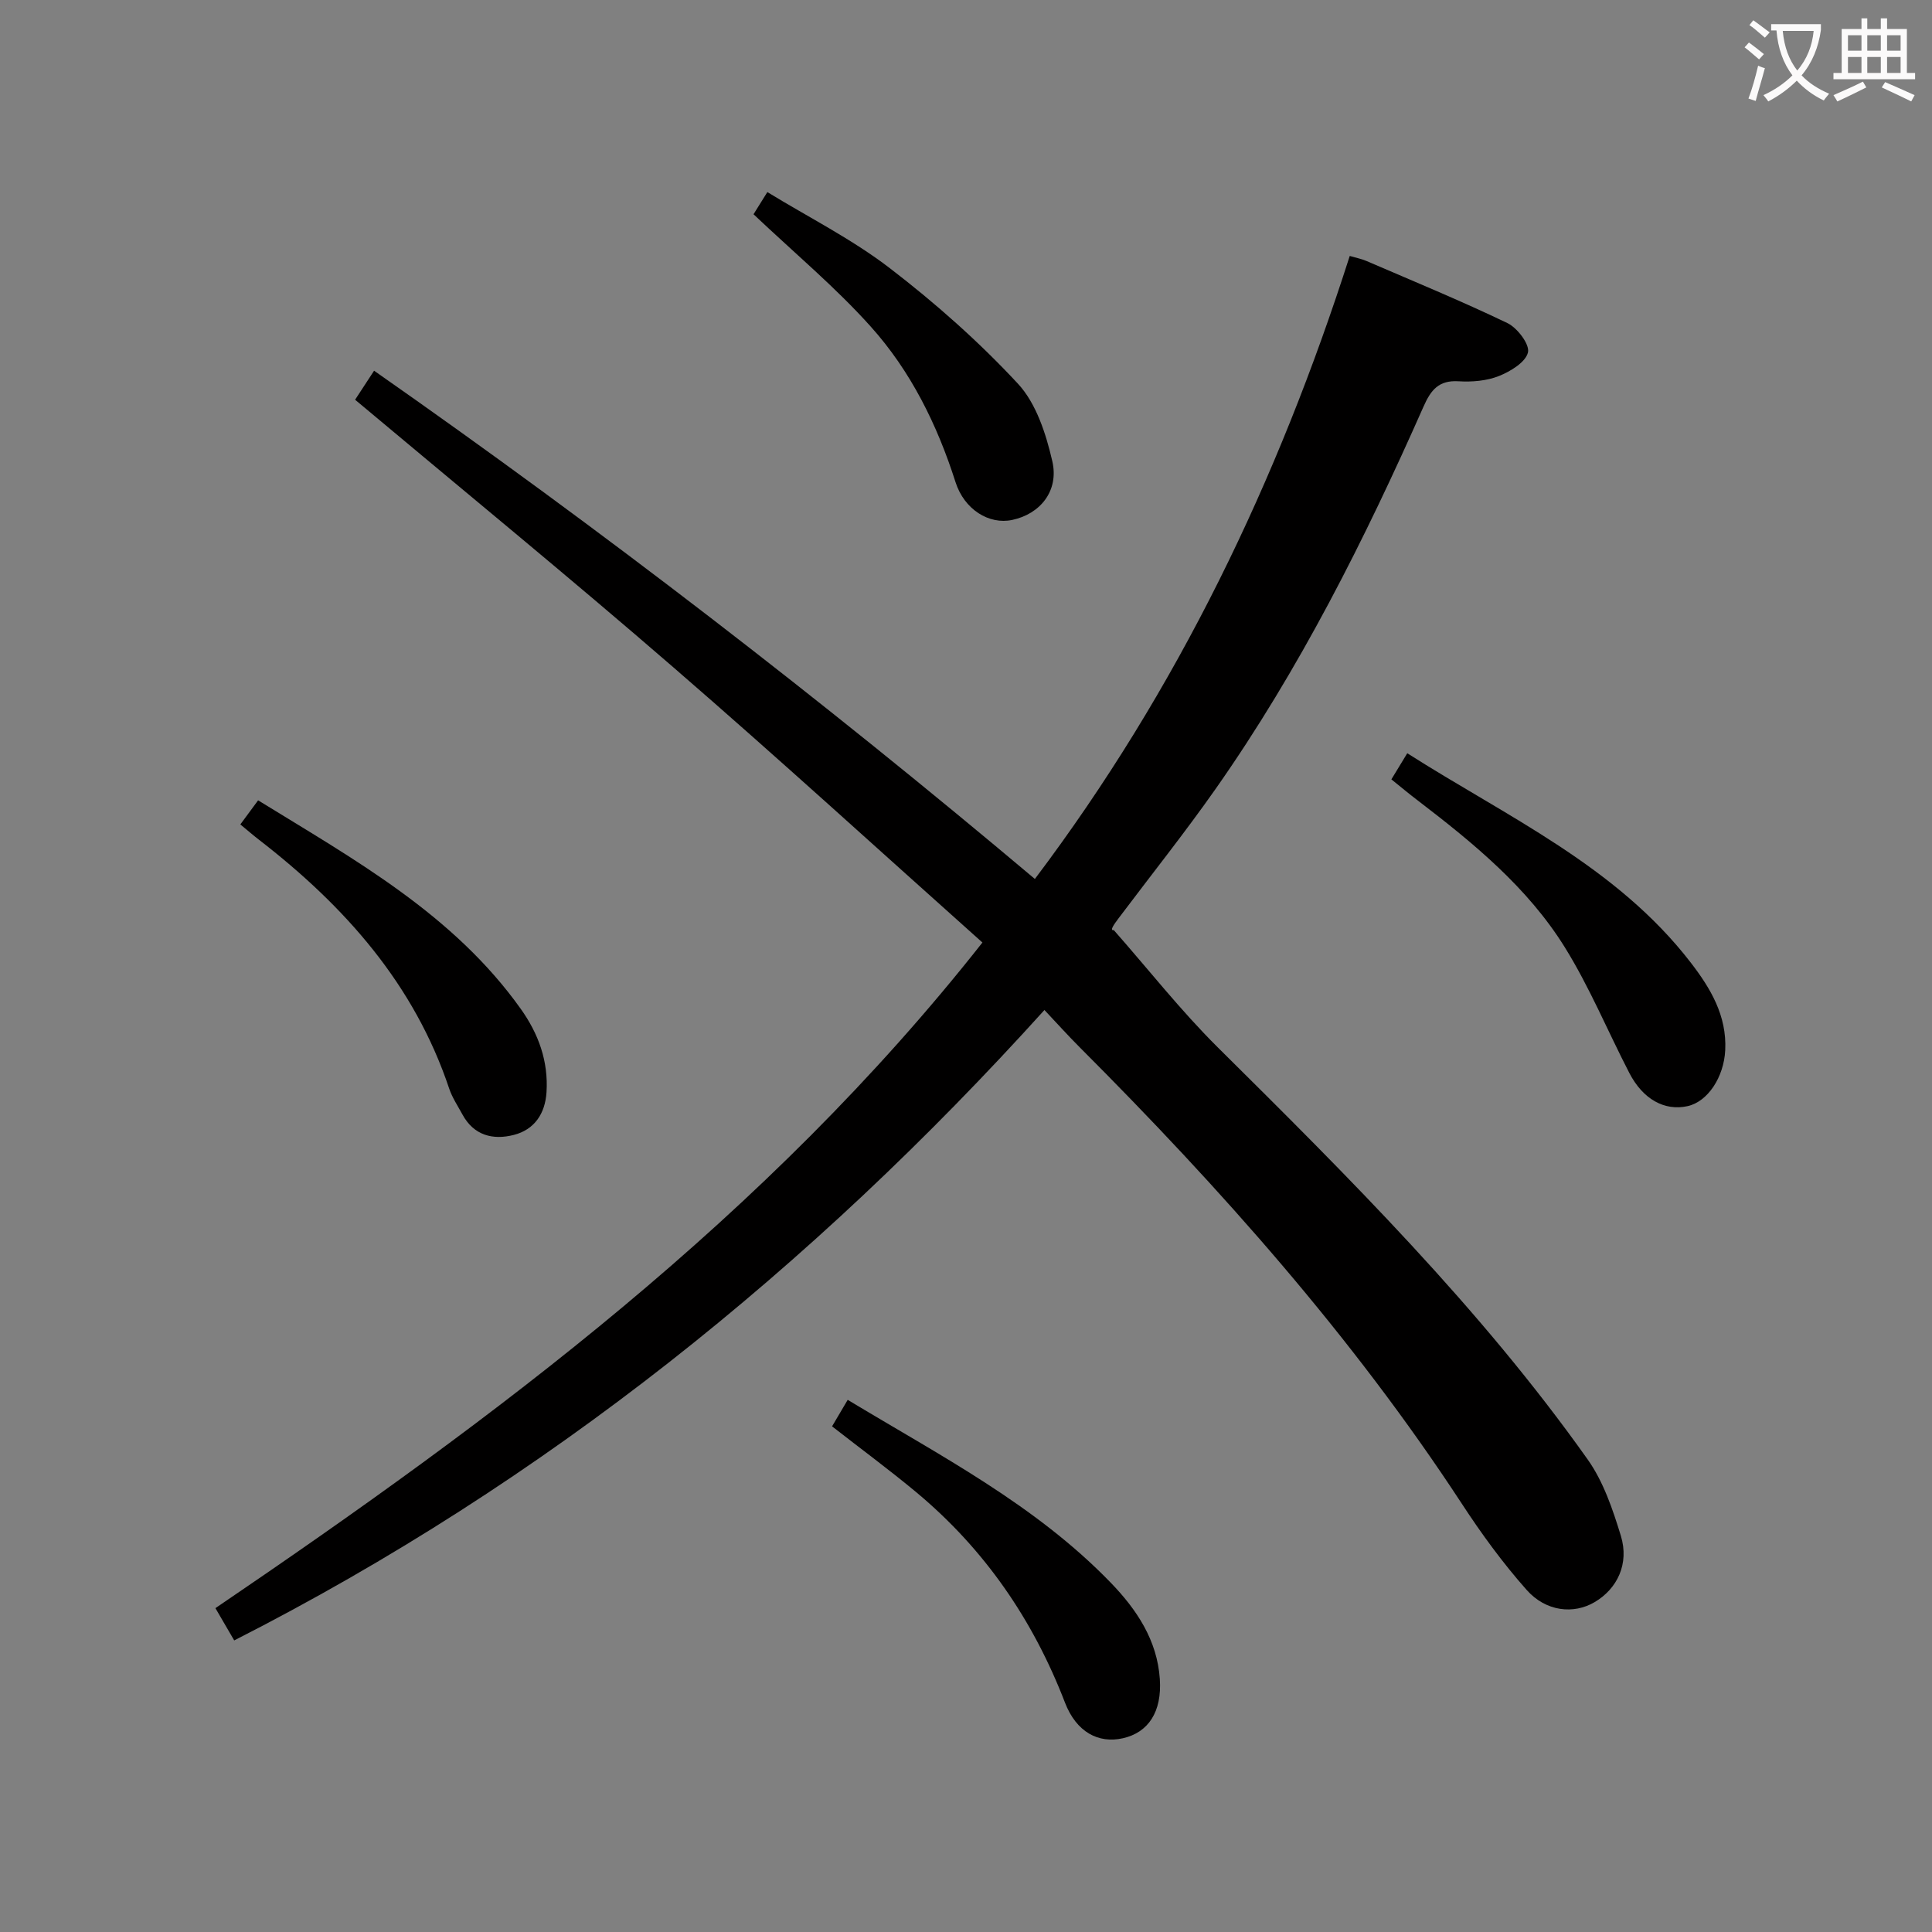 <svg enable-background="new 0 0 400 400" viewBox="0 0 400 400" xmlns="http://www.w3.org/2000/svg"><rect x="0" y="0" width="400" height="400" fill="#808080" stroke="none"/><g fill="#010000"><path d="m73.52 82.76c1.27-1.94 2.52-3.85 3.93-6.01 47.21 33.02 92.62 68.02 136.81 105.23 29.6-39.25 50.3-82.46 65.19-128.99 1.39.41 2.46.61 3.45 1.04 9.77 4.21 19.61 8.26 29.19 12.86 2.06.99 4.65 4.41 4.26 6.07-.48 2.03-3.62 3.94-6.01 4.89-2.54 1.01-5.58 1.26-8.35 1.09-4.12-.26-5.75 1.81-7.26 5.23-12.19 27.55-25.68 54.43-43.04 79.15-6.41 9.12-13.37 17.85-20.07 26.76-.99 1.32-1.95 2.65-1.02 2.49 7.14 8.1 13.84 16.64 21.48 24.23 27.2 26.97 54.37 53.97 76.62 85.35 3.27 4.6 5.2 10.34 6.88 15.82 1.77 5.78-.73 10.97-5.44 13.74-4.3 2.53-10.05 2-14.07-2.54-4.94-5.57-9.38-11.66-13.46-17.91-22.63-34.58-49.92-65.24-79.03-94.39-2.45-2.45-4.77-5.03-7.34-7.76-48.23 53.4-103.21 97.69-167.75 130.52-1.19-2.05-2.4-4.13-3.89-6.68 58.09-39.46 114.1-81.07 158.8-137.81-21.27-18.99-42.37-38.27-63.98-56.97-21.5-18.63-43.53-36.65-65.9-55.41z"/><path d="m288.07 161.36c1.05-1.73 1.98-3.27 3.29-5.41 20.72 13.21 43.28 23.36 58.68 43.33 4.09 5.31 7.51 11 7.15 18.16-.28 5.59-3.63 10.67-7.82 11.58-4.75 1.03-9.21-1.41-12.04-6.88-4.49-8.69-8.25-17.82-13.4-26.09-7.67-12.31-18.83-21.46-30.24-30.2-1.85-1.4-3.62-2.88-5.62-4.49z"/><path d="m172.27 295.31c1.12-1.91 2.11-3.59 3.24-5.49 19.09 11.54 38.82 21.7 54.43 37.83 5.42 5.6 9.64 11.93 10.19 19.97.46 6.81-2.38 11.08-7.66 12.27-5.04 1.13-9.62-1.26-11.98-7.39-6.6-17.14-16.65-31.76-30.75-43.52-5.6-4.66-11.48-8.99-17.47-13.67z"/><path d="m49.76 170.69c1.3-1.77 2.37-3.22 3.68-4.99 20 12.32 40.43 23.6 54.38 43.18 3.69 5.18 5.73 10.84 5.33 17.25-.28 4.42-2.48 7.74-6.76 8.84-4.32 1.11-8.3.13-10.66-4.25-.95-1.75-2.09-3.45-2.72-5.31-7.25-21.68-21.68-37.85-39.38-51.54-1.18-.91-2.3-1.89-3.87-3.18z"/><path d="m156.01 44.36c.68-1.09 1.53-2.46 2.86-4.59 8.59 5.25 17.54 9.75 25.34 15.74 9.44 7.24 18.46 15.23 26.54 23.93 3.79 4.08 5.82 10.4 7.12 16.05 1.42 6.18-2.55 10.95-8.32 12.16-4.77 1.01-9.9-2.14-11.72-7.83-3.79-11.88-9.26-22.97-17.54-32.19-7.28-8.13-15.77-15.21-24.28-23.27z"/></g><path d="m362.1 8.8c1.1.8 2.1 1.6 3.1 2.4l-1 1.1c-1.3-1.1-2.3-2-3-2.5zm1.9 4.8c.5.2.9.4 1.4.5-.6 2.3-1.3 4.5-1.9 6.8l-1.5-.5c.8-2.1 1.4-4.3 2-6.8zm-1-9.4c1.3.9 2.4 1.8 3.4 2.5l-1 1.1c-1.4-1.2-2.4-2.1-3.2-2.6zm3.7 2.2v-1.4h10.3v1.2c-.5 3.6-1.8 6.8-4 9.4 1.5 1.6 3.4 2.8 5.7 3.8-.3.4-.7.8-1.1 1.4-2.3-1.1-4.1-2.5-5.6-4.1-1.6 1.6-3.6 3.1-5.9 4.3-.3-.5-.7-.9-1-1.3 2.4-1.1 4.4-2.5 6-4.1-1.9-2.5-3-5.6-3.3-9.3h-1.1zm8.8 0h-6.4c.3 3.3 1.3 6 3 8.2 2-2.3 3.1-5.1 3.4-8.2z" fill="#fbfafa"/><path d="m385.3 3.8h1.3v2.2h2.8v-2.2h1.3v2.2h4.1v9.1h1.7v1.3h-16.9v-1.3h1.7v-9.1h4.1v-2.2zm.4 13.1.7 1.2c-1.8.9-3.8 1.9-6 2.9-.2-.4-.5-.8-.8-1.3 2.3-1 4.3-1.9 6.1-2.8zm-3.1-6.4h2.8v-3.2h-2.8zm0 4.6h2.8v-3.3h-2.8zm4-4.6h2.8v-3.2h-2.8zm0 4.6h2.8v-3.3h-2.8zm3.7 1.9c2.1.9 4.1 1.8 6.1 2.7l-.7 1.3c-2.2-1.1-4.2-2-6.1-2.9zm3.2-9.7h-2.8v3.2h2.8zm-2.8 7.8h2.8v-3.3h-2.8z" fill="#fbfafa"/></svg>